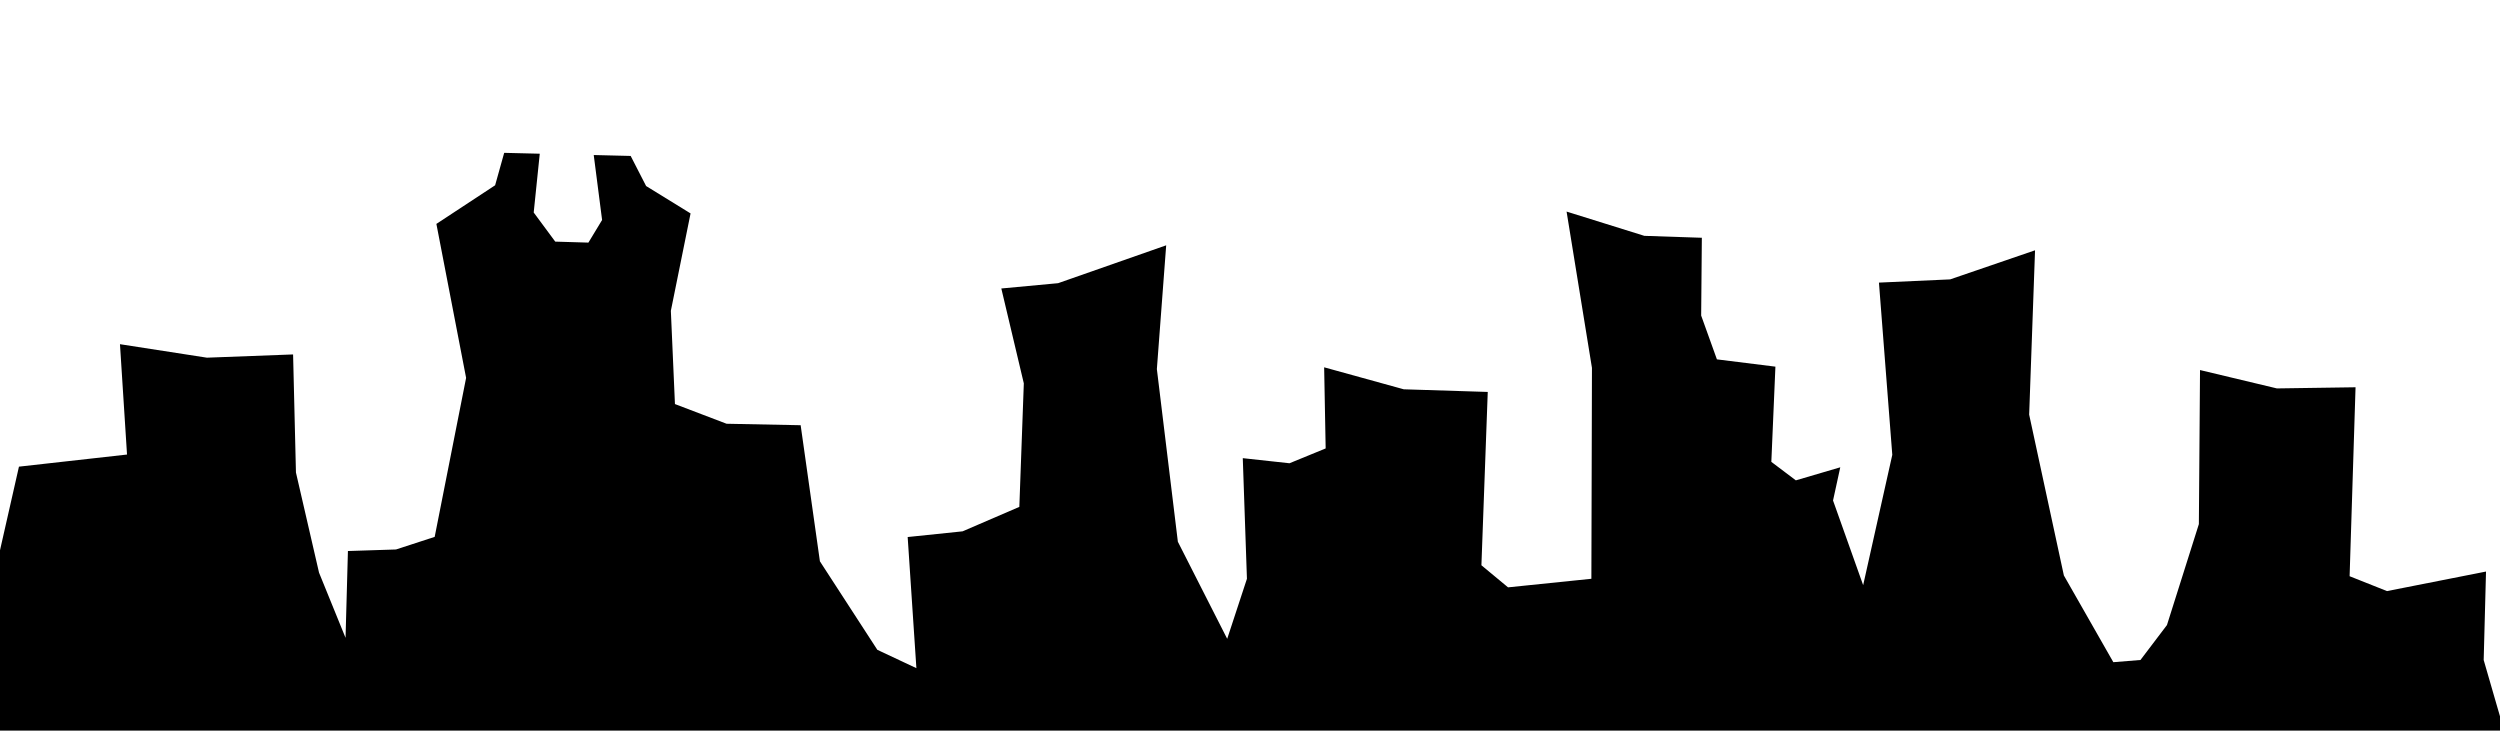 <svg viewBox="-35.886 138.72 598.108 174.797" xmlns="http://www.w3.org/2000/svg">
  <defs>
    <linearGradient gradientUnits="userSpaceOnUse" x1="205.703" y1="133.415" x2="205.703" y2="314.242" id="gradient-0">
      <stop offset="0" style="stop-color: #bada55"></stop>
      <stop offset="1" style="stop-color: #758d29"></stop>
    </linearGradient>
  </defs>
  <path style="" d="M -36.252 316.212 C -36.252 316.212 564.118 316.402 564.118 316.554 C 564.118 316.706 558.318 296.624 558.318 296.624 L 558.876 275.459 L 535.192 280.135 L 526.242 276.576 L 527.663 231.371 L 508.85 231.646 L 490.455 227.251 L 490.178 264.11 L 482.545 288.259 L 476.206 296.617 L 469.714 297.144 L 457.881 276.398 L 449.578 237.918 L 450.984 198.601 L 430.674 205.56 L 413.639 206.332 L 416.831 247.538 L 409.861 278.718 L 402.655 258.46 L 404.386 250.518 L 393.757 253.643 L 387.894 249.217 L 388.87 226.439 L 374.873 224.695 L 371.107 214.214 L 371.269 195.604 L 357.514 195.144 L 338.907 189.338 L 344.978 226.731 L 344.841 277.189 L 324.904 279.239 L 318.532 273.956 L 320.049 232.488 L 299.953 231.857 L 280.908 226.595 L 281.269 246.003 L 272.614 249.551 L 261.44 248.331 L 262.435 277.187 L 257.713 291.553 L 245.91 268.33 L 240.887 227.023 L 243.116 197.409 L 217.257 206.471 L 203.673 207.736 L 209.055 230.435 L 207.983 259.986 L 194.411 265.838 L 181.267 267.2 L 183.353 298.575 L 174.011 294.184 L 160.272 273.011 L 155.665 240.452 L 137.94 240.098 L 125.59 235.388 L 124.612 213.083 L 129.326 189.78 L 118.692 183.228 L 114.997 176.027 L 106.161 175.81 L 108.162 191.35 L 104.886 196.763 L 96.952 196.526 L 91.799 189.561 L 93.248 175.494 L 84.738 175.286 L 82.567 183.048 L 68.516 192.286 L 75.627 229.124 L 68.108 267.164 L 58.852 270.178 L 47.352 270.549 L 46.784 291.32 L 40.44 275.722 L 34.918 251.769 L 34.234 223.516 L 13.621 224.292 L -7.184 221.065 L -5.497 247.466 L -31.352 250.363 L -37.537 277.646 L -36.252 316.212 Z"></path>
</svg>